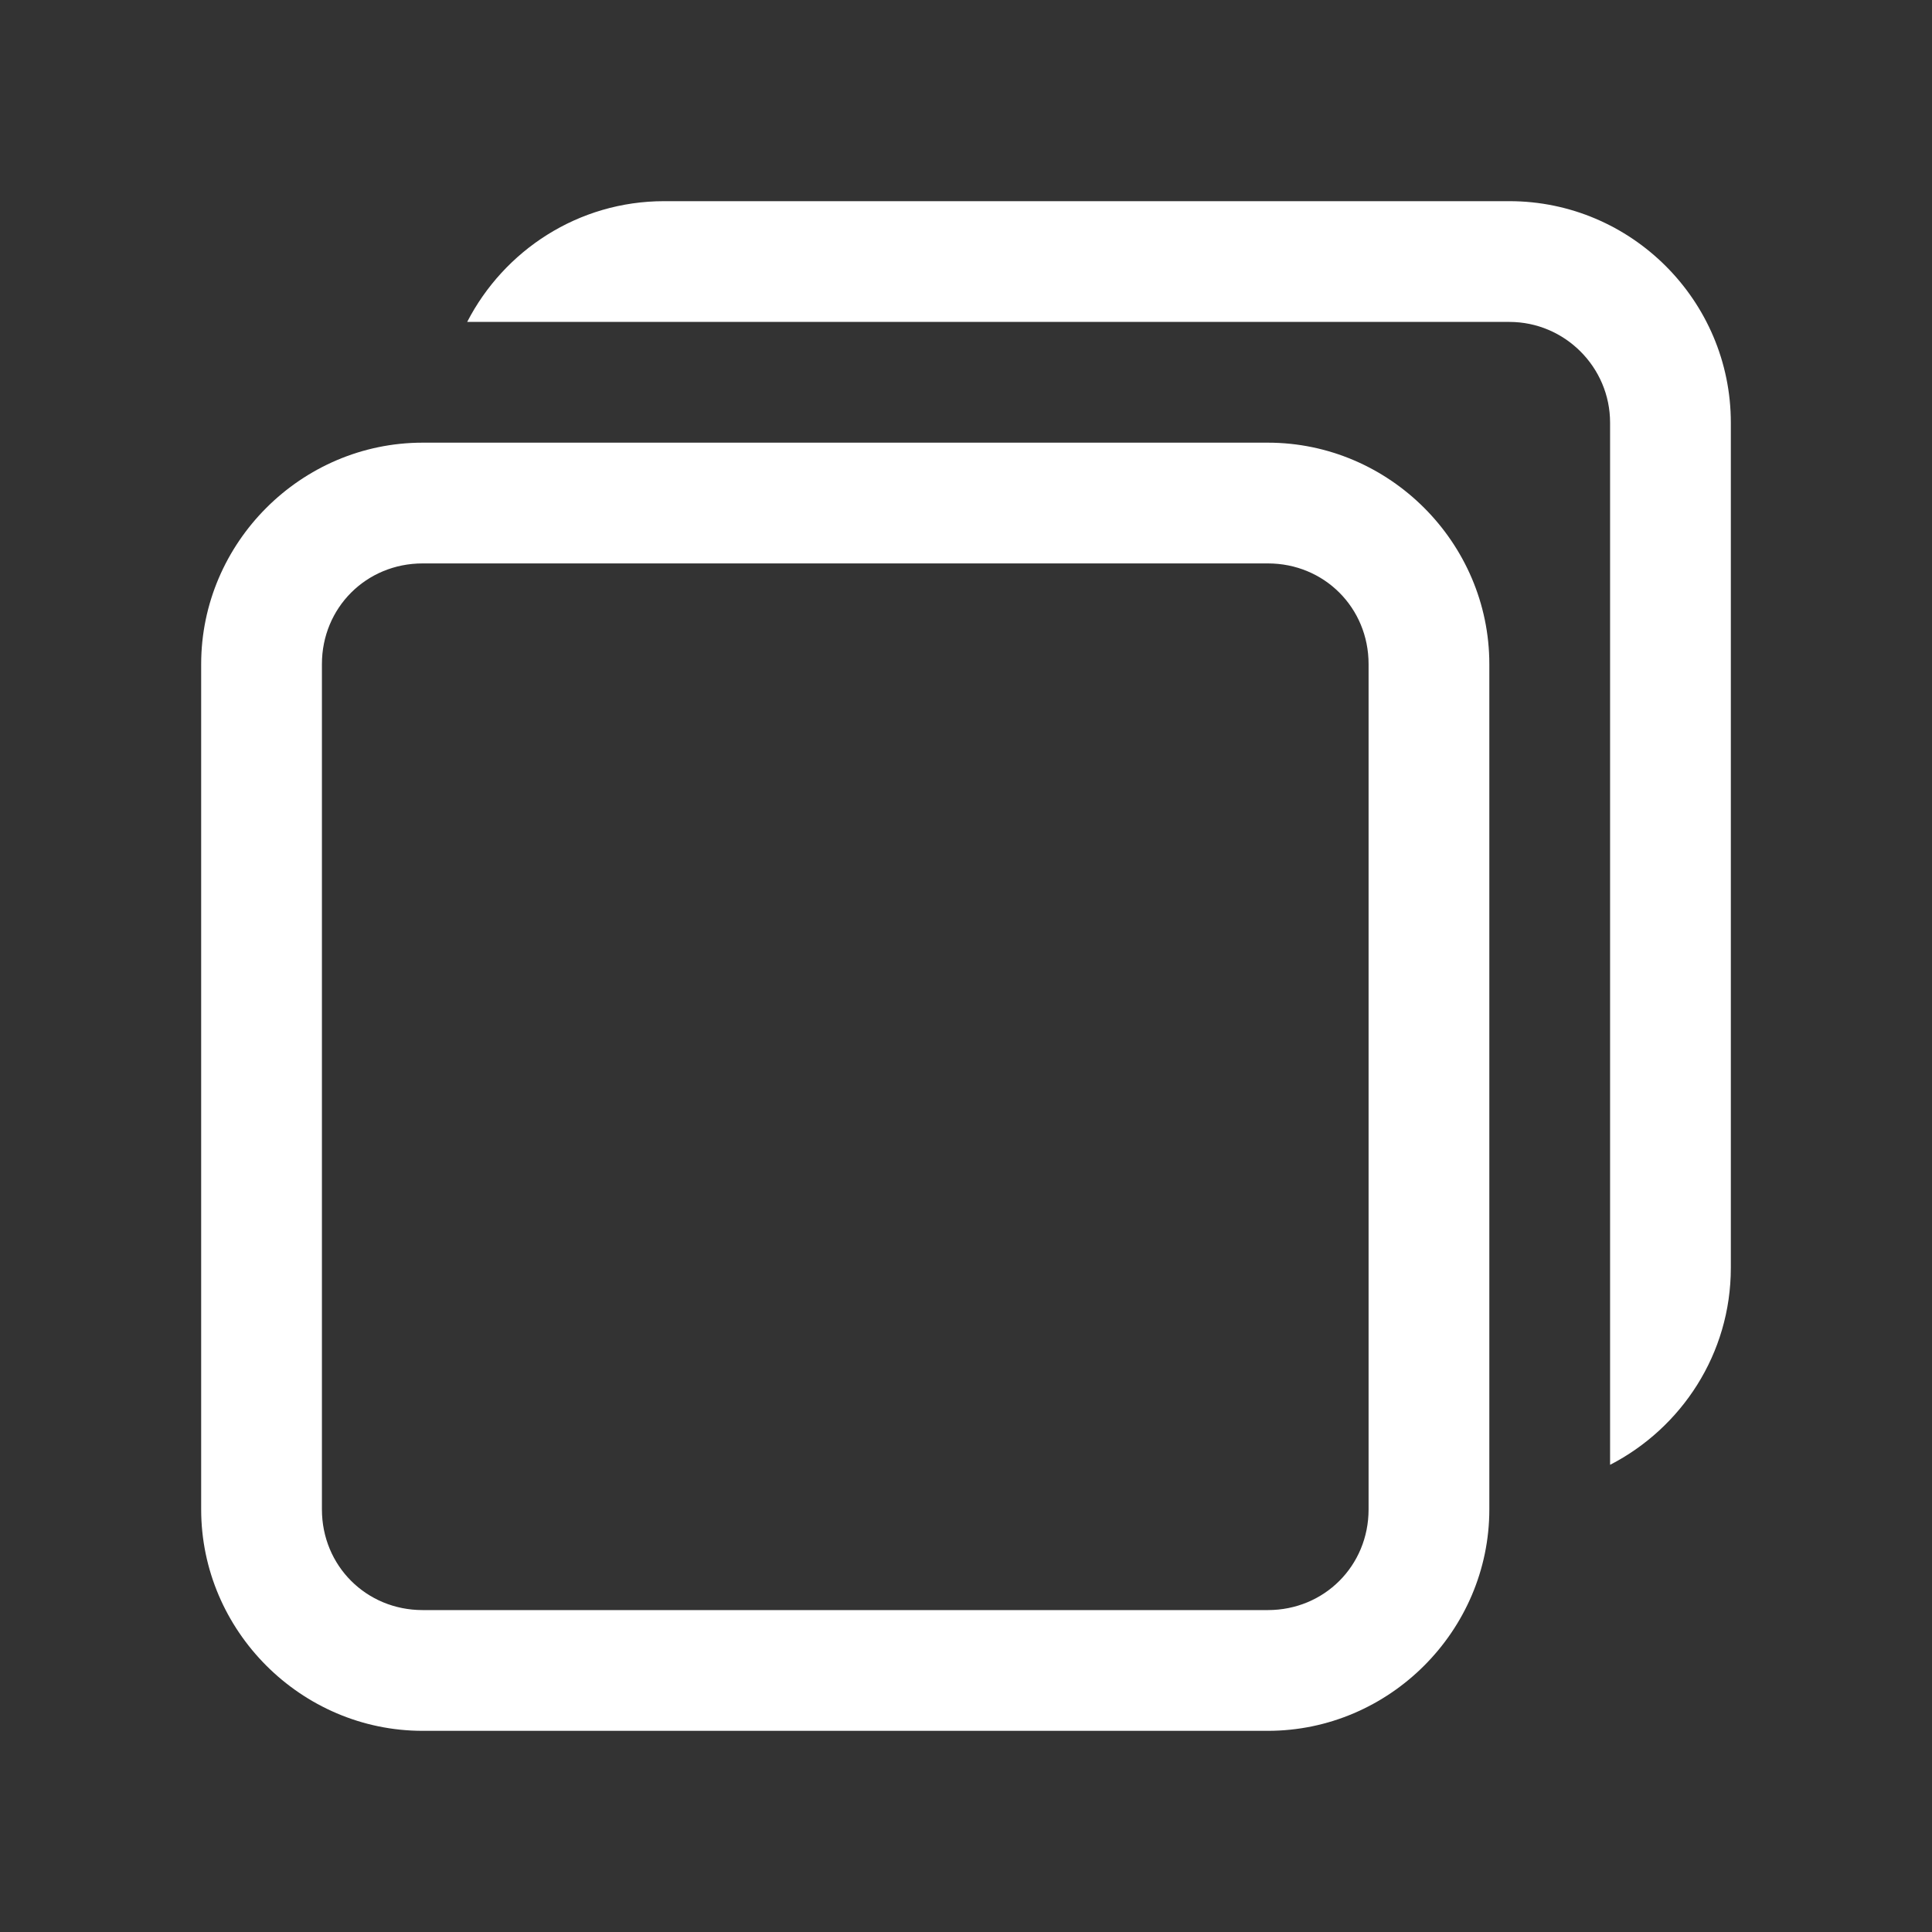 <?xml version="1.0" encoding="UTF-8"?>
<svg xmlns="http://www.w3.org/2000/svg" xmlns:xlink="http://www.w3.org/1999/xlink" viewBox="0 0 32 32" width="32px" height="32px">
<rect x="0" y="0" width="32" height="32" fill="#333333" stroke="none"/>
<g id="surface2070472">
<path style=" stroke:none;fill-rule:nonzero;fill:rgb(100%,100%,100%);fill-opacity:1;" d="M 11 3.332 C 9.578 3.332 8.348 4.148 7.738 5.332 L 25 5.332 C 25.918 5.332 26.668 6.082 26.668 7 L 26.668 24.262 C 27.852 23.652 28.668 22.422 28.668 21 L 28.668 7 C 28.668 4.98 27.02 3.332 25 3.332 Z M 7 7.332 C 4.988 7.332 3.332 8.988 3.332 11 L 3.332 25 C 3.332 27.012 4.988 28.668 7 28.668 L 21 28.668 C 23.012 28.668 24.668 27.012 24.668 25 L 24.668 11 C 24.668 8.988 23.012 7.332 21 7.332 Z M 7 9.332 L 21 9.332 C 21.934 9.332 22.668 10.066 22.668 11 L 22.668 25 C 22.668 25.934 21.934 26.668 21 26.668 L 7 26.668 C 6.066 26.668 5.332 25.934 5.332 25 L 5.332 11 C 5.332 10.066 6.066 9.332 7 9.332 Z M 7 9.332 "/>
</g>
</svg>
